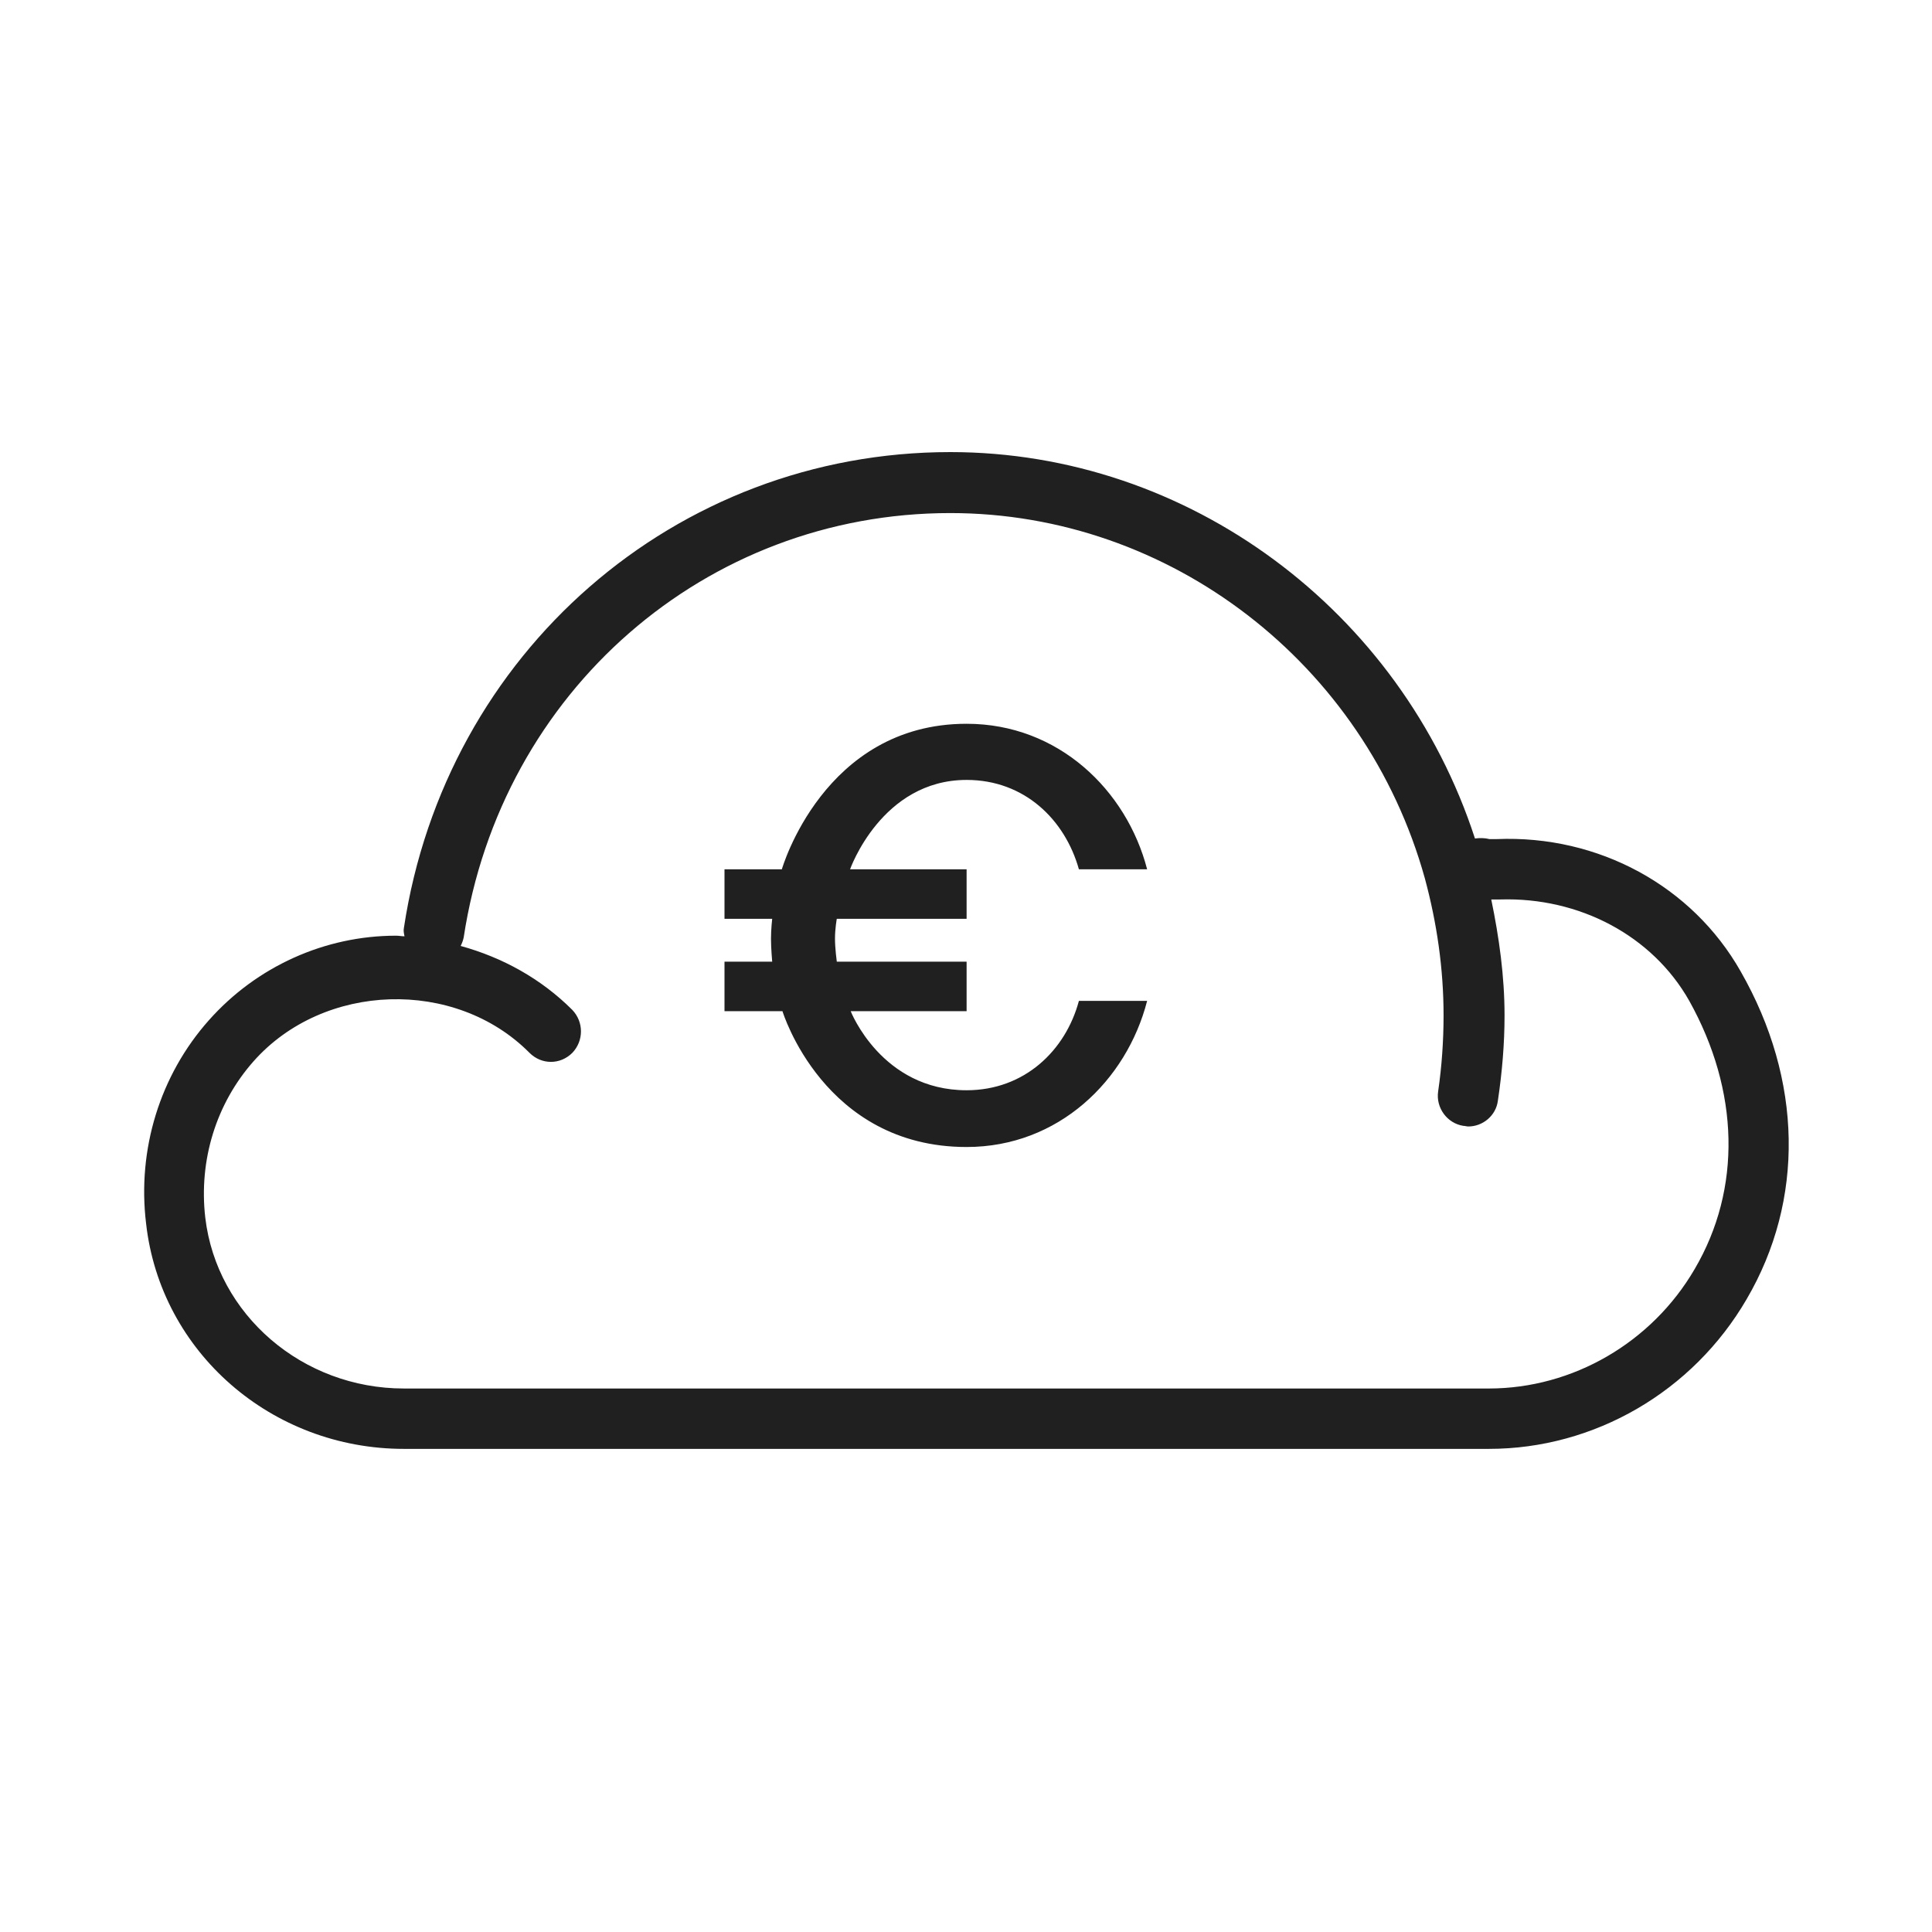 <svg width="32" height="32" viewBox="0 0 32 32" fill="none" xmlns="http://www.w3.org/2000/svg">
<path d="M28.83 16.088C28.03 14.678 26.48 13.828 24.79 13.898C24.74 13.898 24.7 13.898 24.67 13.898C24.59 13.878 24.51 13.878 24.43 13.888C23.2 10.108 19.68 7.488 15.74 7.488C11.19 7.488 7.38 10.808 6.69 15.368C6.68 15.418 6.69 15.458 6.7 15.508C6.65 15.508 6.61 15.498 6.56 15.498C5.38 15.498 4.25 16.008 3.46 16.898C2.65 17.808 2.27 19.038 2.42 20.268C2.66 22.398 4.5 23.998 6.69 23.998H24.66C26.41 23.998 28.04 23.048 28.93 21.518C29.89 19.878 29.86 17.888 28.83 16.088ZM28.07 21.018C27.36 22.238 26.05 22.998 24.66 22.998H6.69C5.01 22.998 3.59 21.778 3.4 20.168C3.29 19.218 3.58 18.278 4.2 17.578C5.36 16.268 7.54 16.198 8.77 17.438C8.97 17.638 9.28 17.638 9.48 17.438C9.67 17.238 9.67 16.928 9.48 16.728C8.96 16.208 8.32 15.858 7.63 15.668C7.65 15.628 7.67 15.578 7.68 15.528C8.3 11.448 11.69 8.498 15.74 8.498C19.38 8.498 22.61 10.988 23.6 14.548C23.8 15.288 23.91 16.048 23.91 16.818C23.91 17.238 23.88 17.668 23.82 18.078C23.78 18.348 23.97 18.608 24.24 18.648C24.27 18.648 24.29 18.658 24.32 18.658C24.56 18.658 24.78 18.478 24.81 18.228C24.88 17.758 24.92 17.288 24.92 16.818C24.92 16.168 24.83 15.528 24.7 14.898C24.75 14.898 24.8 14.898 24.85 14.898C26.16 14.858 27.37 15.498 27.98 16.578C28.81 18.068 28.85 19.688 28.07 21.018ZM14.08 14.398H16.01V15.218H13.86C13.86 15.218 13.83 15.378 13.83 15.548C13.83 15.708 13.86 15.928 13.86 15.928H16.01V16.748H14.09C14.09 16.748 14.6 18.058 16.01 18.058C16.97 18.058 17.65 17.398 17.87 16.578H19C18.66 17.898 17.53 18.998 16.01 18.998C13.64 18.998 12.96 16.748 12.96 16.748H12V15.928H12.79C12.79 15.928 12.77 15.708 12.77 15.548C12.77 15.388 12.79 15.218 12.79 15.218H12V14.398H12.95C12.95 14.398 13.64 11.988 16.01 11.988C17.53 11.988 18.66 13.088 19 14.398H17.87C17.64 13.578 16.97 12.918 16.01 12.918C14.6 12.918 14.08 14.398 14.08 14.398Z" fill="#202020"/>
</svg>

